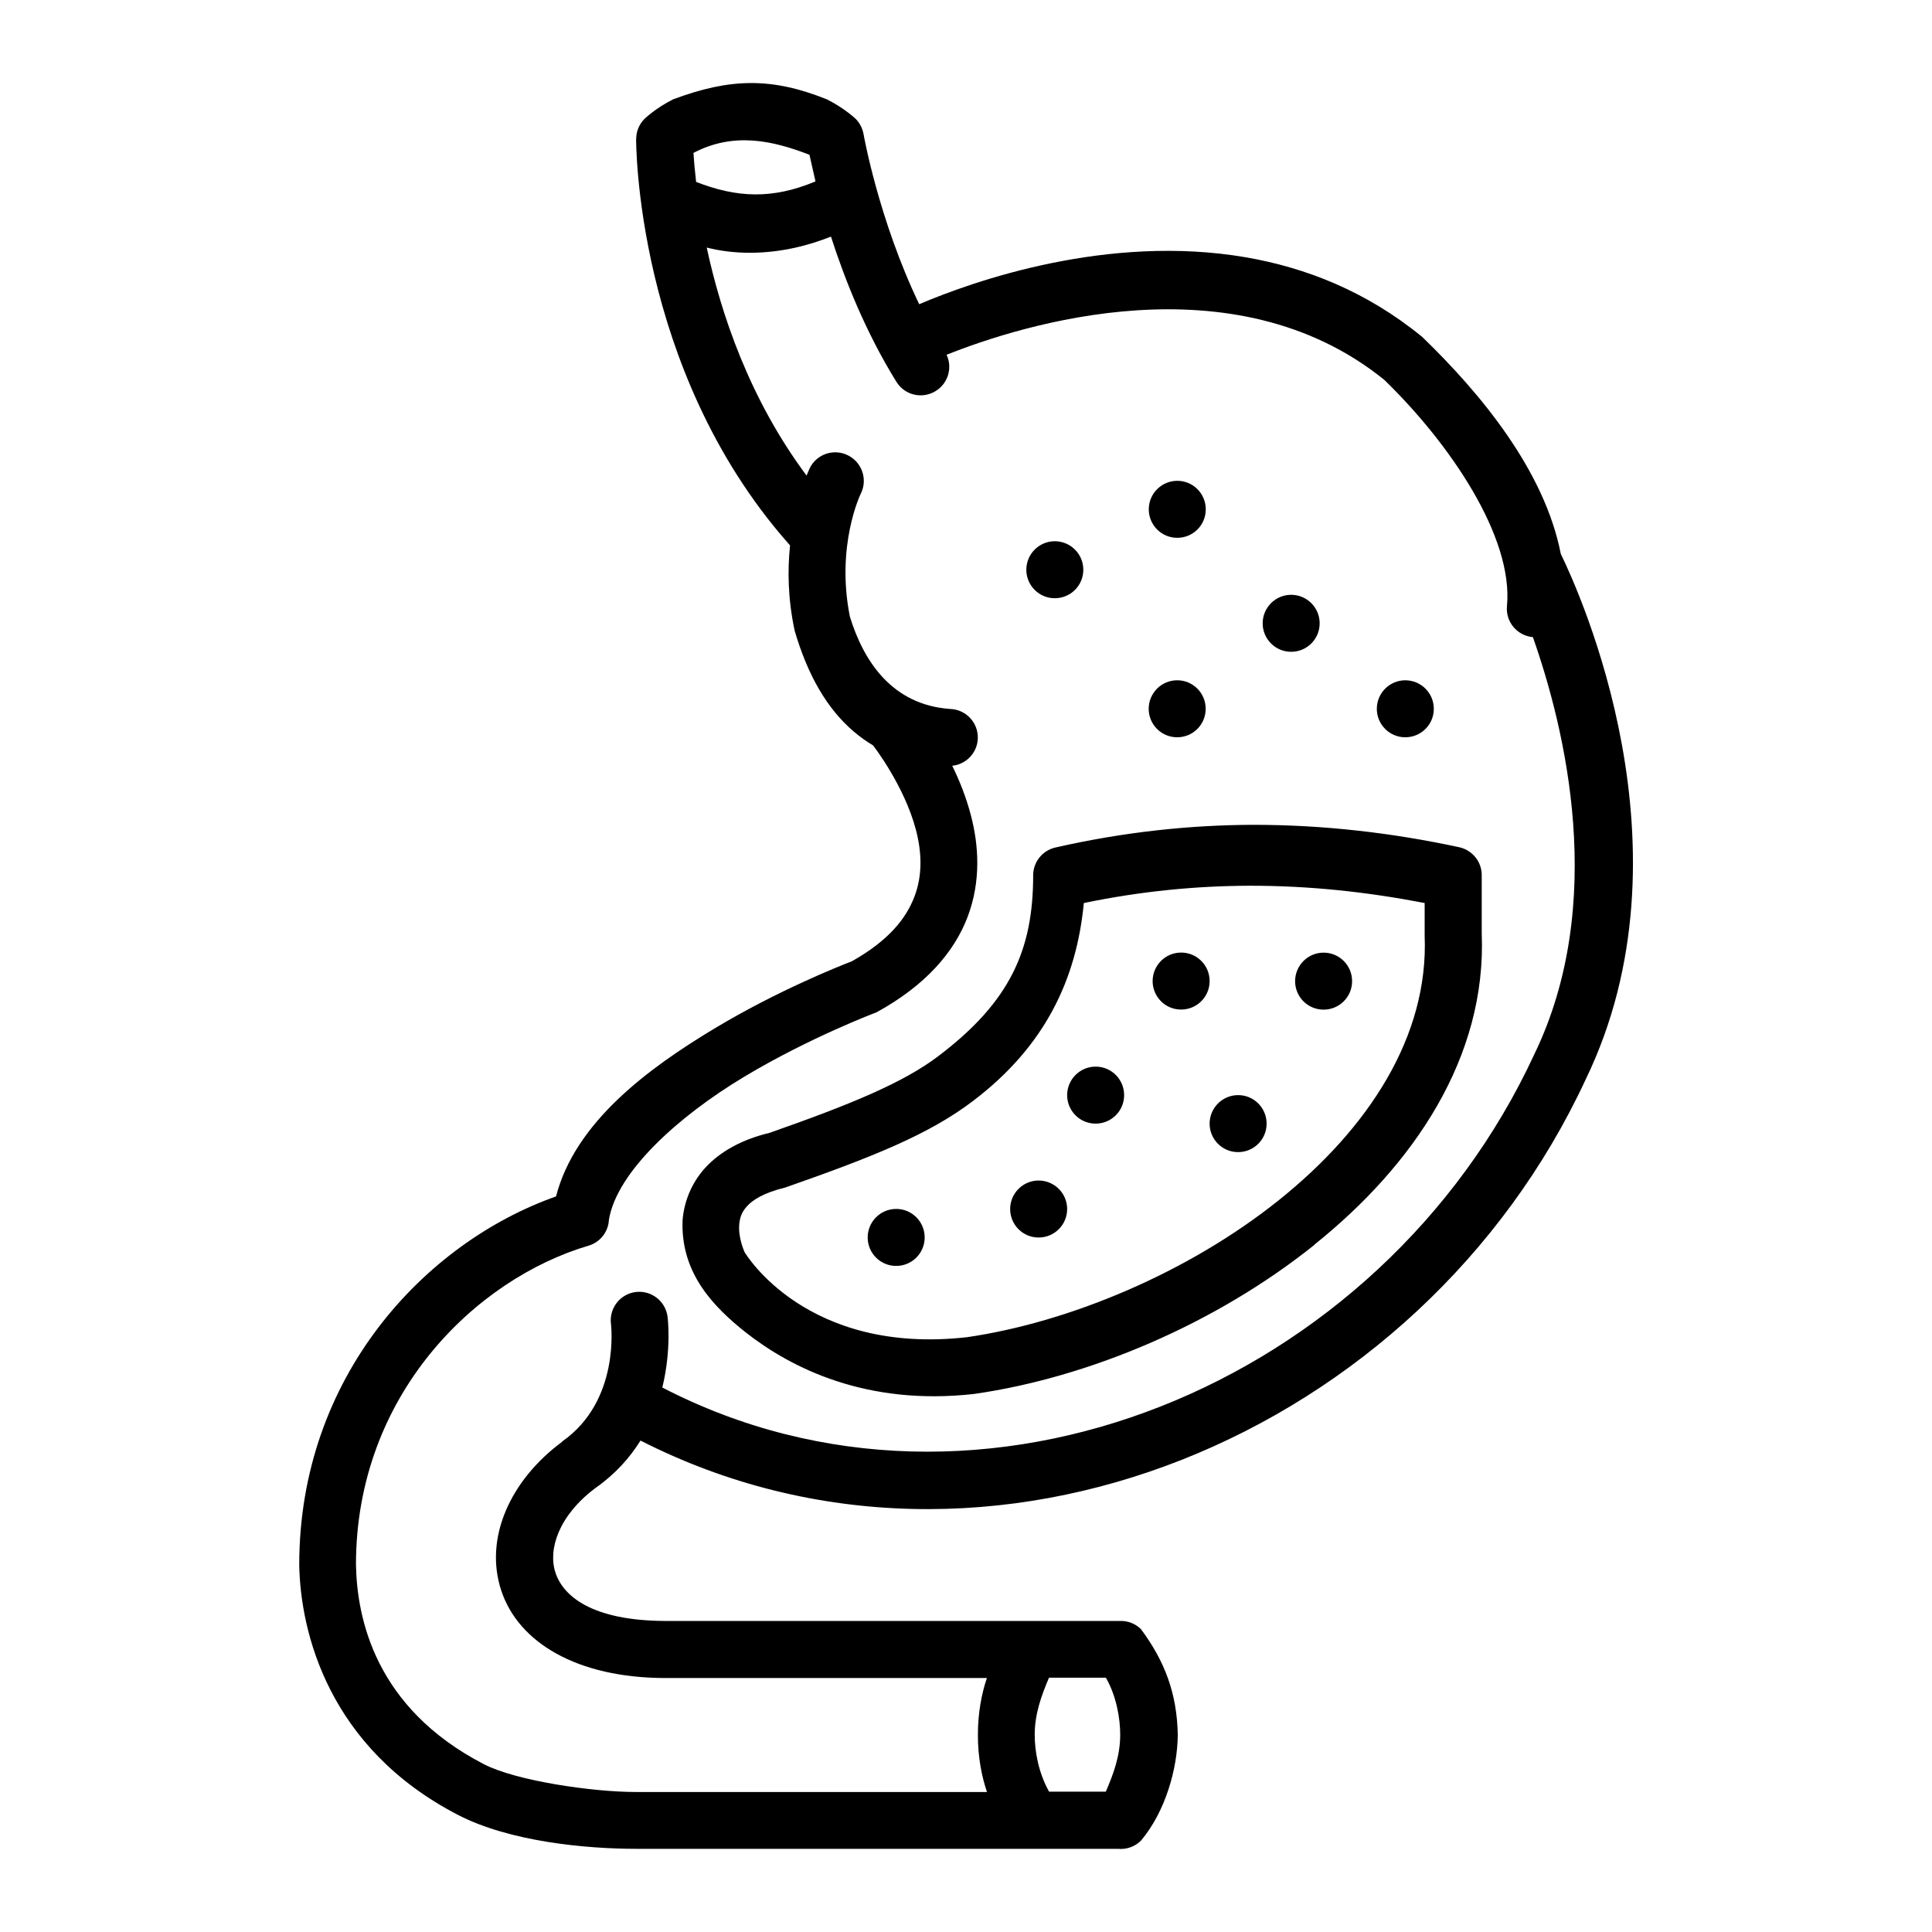 <?xml version="1.0" encoding="UTF-8" standalone="no"?>
<!-- Created with Inkscape (http://www.inkscape.org/) -->

<svg
   width="64pt"
   height="64pt"
   viewBox="0 0 22.578 22.578"
   version="1.1"
   id="svg831"
   inkscape:version="1.1.2 (0a00cf5339, 2022-02-04)"
   sodipodi:docname="23 - Stomach.svg"
   inkscape:export-filename="/media/taufikramadhan/Data/Tr Design Studio/Project Design/TR Creative Design/Icon Design/Project Hiring/Icon Icons/025 - Healthcare And Medical/5 - Send/1 - Line/23 - Stomach.png"
   inkscape:export-xdpi="576"
   inkscape:export-ydpi="576"
   xmlns:inkscape="http://www.inkscape.org/namespaces/inkscape"
   xmlns:sodipodi="http://sodipodi.sourceforge.net/DTD/sodipodi-0.dtd"
   xmlns="http://www.w3.org/2000/svg"
   xmlns:svg="http://www.w3.org/2000/svg"
   xmlns:rdf="http://www.w3.org/1999/02/22-rdf-syntax-ns#"
   xmlns:cc="http://creativecommons.org/ns#"
   xmlns:dc="http://purl.org/dc/elements/1.1/">
  <defs
     id="defs825">
    <pattern
       id="EMFhbasepattern"
       patternUnits="userSpaceOnUse"
       width="6"
       height="6"
       x="0"
       y="0" />
    <pattern
       id="EMFhbasepattern-9"
       patternUnits="userSpaceOnUse"
       width="6"
       height="6"
       x="0"
       y="0" />
    <pattern
       id="EMFhbasepattern-0"
       patternUnits="userSpaceOnUse"
       width="6"
       height="6"
       x="0"
       y="0" />
    <pattern
       id="EMFhbasepattern-7"
       patternUnits="userSpaceOnUse"
       width="6"
       height="6"
       x="0"
       y="0" />
    <pattern
       id="EMFhbasepattern-2"
       patternUnits="userSpaceOnUse"
       width="6"
       height="6"
       x="0"
       y="0" />
    <pattern
       id="EMFhbasepattern-98"
       patternUnits="userSpaceOnUse"
       width="6"
       height="6"
       x="0"
       y="0" />
    <pattern
       id="EMFhbasepattern-6"
       patternUnits="userSpaceOnUse"
       width="6"
       height="6"
       x="0"
       y="0" />
    <pattern
       id="EMFhbasepattern-01"
       patternUnits="userSpaceOnUse"
       width="6"
       height="6"
       x="0"
       y="0" />
    <pattern
       id="EMFhbasepattern-07"
       patternUnits="userSpaceOnUse"
       width="6"
       height="6"
       x="0"
       y="0" />
    <pattern
       id="EMFhbasepattern-8"
       patternUnits="userSpaceOnUse"
       width="6"
       height="6"
       x="0"
       y="0" />
    <pattern
       id="EMFhbasepattern-4"
       patternUnits="userSpaceOnUse"
       width="6"
       height="6"
       x="0"
       y="0" />
    <pattern
       id="EMFhbasepattern-40"
       patternUnits="userSpaceOnUse"
       width="6"
       height="6"
       x="0"
       y="0" />
    <pattern
       id="EMFhbasepattern-08"
       patternUnits="userSpaceOnUse"
       width="6"
       height="6"
       x="0"
       y="0" />
    <pattern
       id="EMFhbasepattern-04"
       patternUnits="userSpaceOnUse"
       width="6"
       height="6"
       x="0"
       y="0" />
    <pattern
       id="EMFhbasepattern-014"
       patternUnits="userSpaceOnUse"
       width="6"
       height="6"
       x="0"
       y="0" />
    <pattern
       id="EMFhbasepattern-27"
       patternUnits="userSpaceOnUse"
       width="6"
       height="6"
       x="0"
       y="0" />
    <pattern
       id="EMFhbasepattern-09"
       patternUnits="userSpaceOnUse"
       width="6"
       height="6"
       x="0"
       y="0" />
    <pattern
       id="EMFhbasepattern-5"
       patternUnits="userSpaceOnUse"
       width="6"
       height="6"
       x="0"
       y="0" />
    <pattern
       id="EMFhbasepattern-018"
       patternUnits="userSpaceOnUse"
       width="6"
       height="6"
       x="0"
       y="0" />
  </defs>
  <sodipodi:namedview
     id="base"
     pagecolor="#ffffff"
     bordercolor="#666666"
     borderopacity="1.0"
     inkscape:pageopacity="0.0"
     inkscape:pageshadow="2"
     inkscape:zoom="4.6828782"
     inkscape:cx="42.922321"
     inkscape:cy="42.602005"
     inkscape:document-units="pt"
     inkscape:current-layer="layer1"
     showgrid="false"
     units="pt"
     inkscape:window-width="1366"
     inkscape:window-height="719"
     inkscape:window-x="0"
     inkscape:window-y="26"
     inkscape:window-maximized="1"
     inkscape:pagecheckerboard="true"
     inkscape:showpageshadow="false"
     inkscape:object-paths="true"
     inkscape:snap-intersection-paths="true"
     inkscape:snap-smooth-nodes="true"
     inkscape:snap-midpoints="true"
     showguides="true"
     inkscape:snap-bbox="true"
     inkscape:bbox-nodes="true"
     inkscape:snap-nodes="false"
     inkscape:snap-global="true"
     inkscape:snap-others="false">
    <inkscape:grid
       type="xygrid"
       id="grid1378" />
    <sodipodi:guide
       position="0.97,21.608"
       orientation="78,0"
       id="guide1380"
       inkscape:locked="false" />
    <sodipodi:guide
       position="0.97,0.97"
       orientation="0,78"
       id="guide1382"
       inkscape:locked="false" />
    <sodipodi:guide
       position="21.608,0.97"
       orientation="-78,0"
       id="guide1384"
       inkscape:locked="false" />
    <sodipodi:guide
       position="21.608,21.608"
       orientation="0,-78"
       id="guide1386"
       inkscape:locked="false" />
  </sodipodi:namedview>
  <g
     inkscape:label="Icon"
     inkscape:groupmode="layer"
     id="layer1"
     transform="translate(0,-274.422)">
    <path
       id="path53866"
       style="color:#000000;display:inline;fill:#000000;stroke:none;stroke-width:1;stroke-linecap:round;stroke-linejoin:round;stroke-miterlimit:1.5;-inkscape-stroke:none"
       d="m 6.965,291.807 c 0.229,-0.162 0.397,-0.352 0.52,-0.55 4.07,2.072 9.119,-0.066 11.047,-4.223 1.296,-2.679 -0.07,-5.684 -0.292,-6.139 -0.189,-0.968 -0.928,-1.868 -1.62,-2.536 -0.653,-0.534 -1.361,-0.809 -2.06,-0.93 -1.614,-0.277 -3.18,0.277 -3.818,0.548 -0.476,-0.993 -0.65,-1.986 -0.65,-1.986 -0.012,-0.068 -0.044,-0.131 -0.092,-0.18 0,0 -0.131,-0.125 -0.337,-0.228 -0.641,-0.257 -1.126,-0.251 -1.797,-10e-6 -0.206,0.103 -0.334,0.228 -0.334,0.228 -0.062,0.062 -0.097,0.146 -0.097,0.234 h -0.001 c 0,0 -0.019,2.68 1.77,4.718 l 0.029,0.033 c -0.03,0.284 -0.027,0.62 0.054,0.998 0.152,0.518 0.377,0.91 0.69,1.177 0.072,0.061 0.147,0.115 0.226,0.162 0,0 0.364,0.466 0.501,0.987 0.068,0.261 0.079,0.526 -0.017,0.779 -0.095,0.251 -0.296,0.512 -0.732,0.757 -0.166,0.064 -0.873,0.346 -1.603,0.784 -0.774,0.465 -1.63,1.095 -1.854,1.964 -1.533,0.541 -3.001,2.105 -3.001,4.306 0.014,0.786 0.341,2.139 1.856,2.922 0.601,0.311 1.488,0.396 2.083,0.396 1.877,9e-5 3.754,0 5.629,0 0.099,0.01 0.198,-0.025 0.269,-0.096 0.286,-0.34 0.426,-0.84 0.43,-1.234 -0.009,-0.486 -0.151,-0.86 -0.43,-1.237 -0.063,-0.062 -0.148,-0.097 -0.236,-0.096 H 7.766 c -0.853,-0.005 -1.186,-0.293 -1.275,-0.565 -0.089,-0.271 0.038,-0.667 0.467,-0.988 m 2.572,-15.27 c -0.506,0.212 -0.92,0.191 -1.395,0.006 -0.016,-0.14 -0.026,-0.255 -0.031,-0.339 0.47,-0.247 0.925,-0.145 1.356,0.022 z m -2.963,14.731 c -0.602,0.446 -0.911,1.121 -0.71,1.734 0.201,0.613 0.889,1.021 1.908,1.025 h 3.768 c -0.061,0.181 -0.105,0.405 -0.105,0.666 0,0.262 0.045,0.485 0.106,0.666 H 7.433 c -0.509,0 -1.401,-0.13 -1.778,-0.325 -1.274,-0.659 -1.484,-1.71 -1.495,-2.334 0.001,-1.979 1.396,-3.335 2.719,-3.726 0.135,-0.04 0.23,-0.161 0.237,-0.302 0.092,-0.56 0.812,-1.209 1.575,-1.668 0.774,-0.465 1.553,-0.757 1.553,-0.757 0.573,-0.314 0.909,-0.704 1.065,-1.118 0.156,-0.414 0.13,-0.831 0.037,-1.185 -0.055,-0.211 -0.134,-0.407 -0.218,-0.578 0.166,-0.017 0.295,-0.155 0.299,-0.322 0.005,-0.184 -0.141,-0.337 -0.325,-0.342 -0.677,-0.048 -1.01,-0.558 -1.17,-1.079 -0.167,-0.835 0.127,-1.436 0.127,-1.436 0.083,-0.164 0.017,-0.365 -0.148,-0.448 -0.078,-0.04 -0.169,-0.047 -0.253,-0.02 -0.085,0.028 -0.155,0.088 -0.194,0.167 0,0 -0.015,0.032 -0.038,0.089 -0.67,-0.898 -1.002,-1.898 -1.167,-2.665 0.145,0.037 0.313,0.061 0.504,0.061 0.381,0 0.71,-0.094 0.948,-0.189 0.163,0.507 0.409,1.124 0.766,1.699 0.098,0.156 0.303,0.203 0.459,0.105 0.145,-0.09 0.197,-0.273 0.126,-0.423 0.878,-0.35 3.352,-1.133 5.115,0.293 0.769,0.746 1.51,1.836 1.434,2.643 -0.018,0.184 0.118,0.347 0.303,0.364 0.376,1.067 0.873,3.108 0.015,4.878 -1.785,3.854 -6.468,5.819 -10.189,3.891 0.112,-0.457 0.061,-0.83 0.061,-0.83 -0.025,-0.182 -0.192,-0.309 -0.373,-0.286 -0.183,0.024 -0.311,0.191 -0.288,0.373 0,0 0.113,0.895 -0.568,1.372 m 7.185,-11.225 c -0.183,6.7e-4 -0.331,0.149 -0.332,0.332 -6.66e-4,0.184 0.148,0.334 0.332,0.334 0.185,6.7e-4 0.335,-0.149 0.334,-0.334 -3.34e-4,-0.184 -0.15,-0.333 -0.334,-0.332 z m -1.431,0.706 c -0.183,6.7e-4 -0.331,0.149 -0.332,0.332 -6.66e-4,0.184 0.148,0.334 0.332,0.334 0.185,6.7e-4 0.335,-0.149 0.334,-0.334 -6.68e-4,-0.184 -0.15,-0.332 -0.334,-0.332 z m 2.762,0.626 c -0.183,6.6e-4 -0.331,0.149 -0.332,0.332 -6.66e-4,0.184 0.148,0.334 0.332,0.334 0.185,6.7e-4 0.335,-0.149 0.334,-0.334 -6.67e-4,-0.184 -0.15,-0.332 -0.334,-0.332 z m -1.332,0.999 c -0.183,6.7e-4 -0.331,0.149 -0.332,0.332 -6.67e-4,0.184 0.148,0.334 0.332,0.334 0.185,6.6e-4 0.335,-0.149 0.334,-0.334 -3.32e-4,-0.184 -0.15,-0.333 -0.334,-0.332 z m 2.666,0 c -0.183,6.7e-4 -0.331,0.149 -0.332,0.332 -6.66e-4,0.184 0.148,0.334 0.332,0.334 0.185,6.7e-4 0.335,-0.149 0.334,-0.334 -6.66e-4,-0.184 -0.15,-0.332 -0.334,-0.332 z m -1.061,6.595 c 1.159,-0.928 2.014,-2.188 1.955,-3.639 v -0.678 c 6.65e-4,-0.157 -0.109,-0.293 -0.263,-0.327 -0.772,-0.166 -1.573,-0.262 -2.411,-0.262 -0.739,0.003 -1.506,0.083 -2.307,0.265 -0.152,0.034 -0.261,0.169 -0.261,0.325 0,0.877 -0.273,1.479 -1.104,2.11 -0.407,0.31 -1.01,0.561 -1.977,0.9 -0.323,0.077 -0.579,0.22 -0.751,0.408 -0.172,0.188 -0.249,0.415 -0.265,0.61 -0.027,0.63 0.376,1.026 0.739,1.315 0.527,0.413 1.407,0.861 2.669,0.718 1.339,-0.192 2.818,-0.815 3.977,-1.743 z m -0.758,-4.194 c 0.705,-10e-4 1.383,0.074 2.046,0.202 v 0.381 c 0.048,1.172 -0.651,2.249 -1.706,3.093 -1.053,0.843 -2.445,1.426 -3.643,1.6 -1.873,0.211 -2.584,-0.97 -2.599,-0.995 -0.005,-0.013 -0.075,-0.168 -0.062,-0.322 0.007,-0.08 0.027,-0.144 0.091,-0.214 0.064,-0.07 0.187,-0.155 0.449,-0.219 1.012,-0.354 1.676,-0.618 2.191,-1.01 0.845,-0.64 1.211,-1.425 1.296,-2.314 0.671,-0.139 1.314,-0.2 1.936,-0.202 z m -0.801,0.781 c -0.183,6.7e-4 -0.331,0.149 -0.332,0.332 -6.66e-4,0.184 0.148,0.334 0.332,0.334 0.185,6.7e-4 0.335,-0.149 0.334,-0.334 -3.34e-4,-0.184 -0.15,-0.333 -0.334,-0.332 z m 1.665,10e-4 c -0.183,6.7e-4 -0.331,0.149 -0.332,0.332 -6.67e-4,0.184 0.148,0.334 0.332,0.334 0.185,6.6e-4 0.335,-0.149 0.334,-0.334 -3.33e-4,-0.184 -0.15,-0.333 -0.334,-0.332 z m -2.664,1.332 c -0.183,6.6e-4 -0.331,0.149 -0.332,0.332 -6.66e-4,0.184 0.148,0.334 0.332,0.334 0.185,6.6e-4 0.335,-0.149 0.334,-0.334 -3.34e-4,-0.184 -0.15,-0.333 -0.334,-0.332 z m 1.665,0.333 c -0.183,6.7e-4 -0.331,0.149 -0.332,0.332 -6.67e-4,0.184 0.148,0.334 0.332,0.334 0.185,6.7e-4 0.335,-0.149 0.334,-0.334 -3.33e-4,-0.184 -0.15,-0.333 -0.334,-0.332 z m -2.331,0.998 c -0.183,6.7e-4 -0.331,0.149 -0.332,0.332 -6.66e-4,0.184 0.148,0.334 0.332,0.334 0.185,6.7e-4 0.335,-0.149 0.334,-0.334 -6.66e-4,-0.184 -0.15,-0.332 -0.334,-0.332 z m -1.665,0.332 c -0.183,6.7e-4 -0.331,0.149 -0.332,0.332 -6.66e-4,0.184 0.148,0.334 0.332,0.334 0.185,6.7e-4 0.335,-0.149 0.334,-0.334 -3.32e-4,-0.184 -0.15,-0.333 -0.334,-0.332 z m 1.785,5.478 h 0.667 c 0.123,0.216 0.167,0.475 0.167,0.666 0,0.252 -0.08,0.46 -0.168,0.666 h -0.663 c -0.123,-0.219 -0.168,-0.468 -0.168,-0.666 0,-0.243 0.079,-0.459 0.167,-0.666 z"
       sodipodi:nodetypes="cccccscccccccccccscsscsccscccccccsccccccsccscsscccscssccccccccccscccccccccccccssscsssssssssssssscsssssssccccccccscccscscsccccccccssscsssscsssscsssscssssssscscscccccccc" />
  </g>
</svg>

